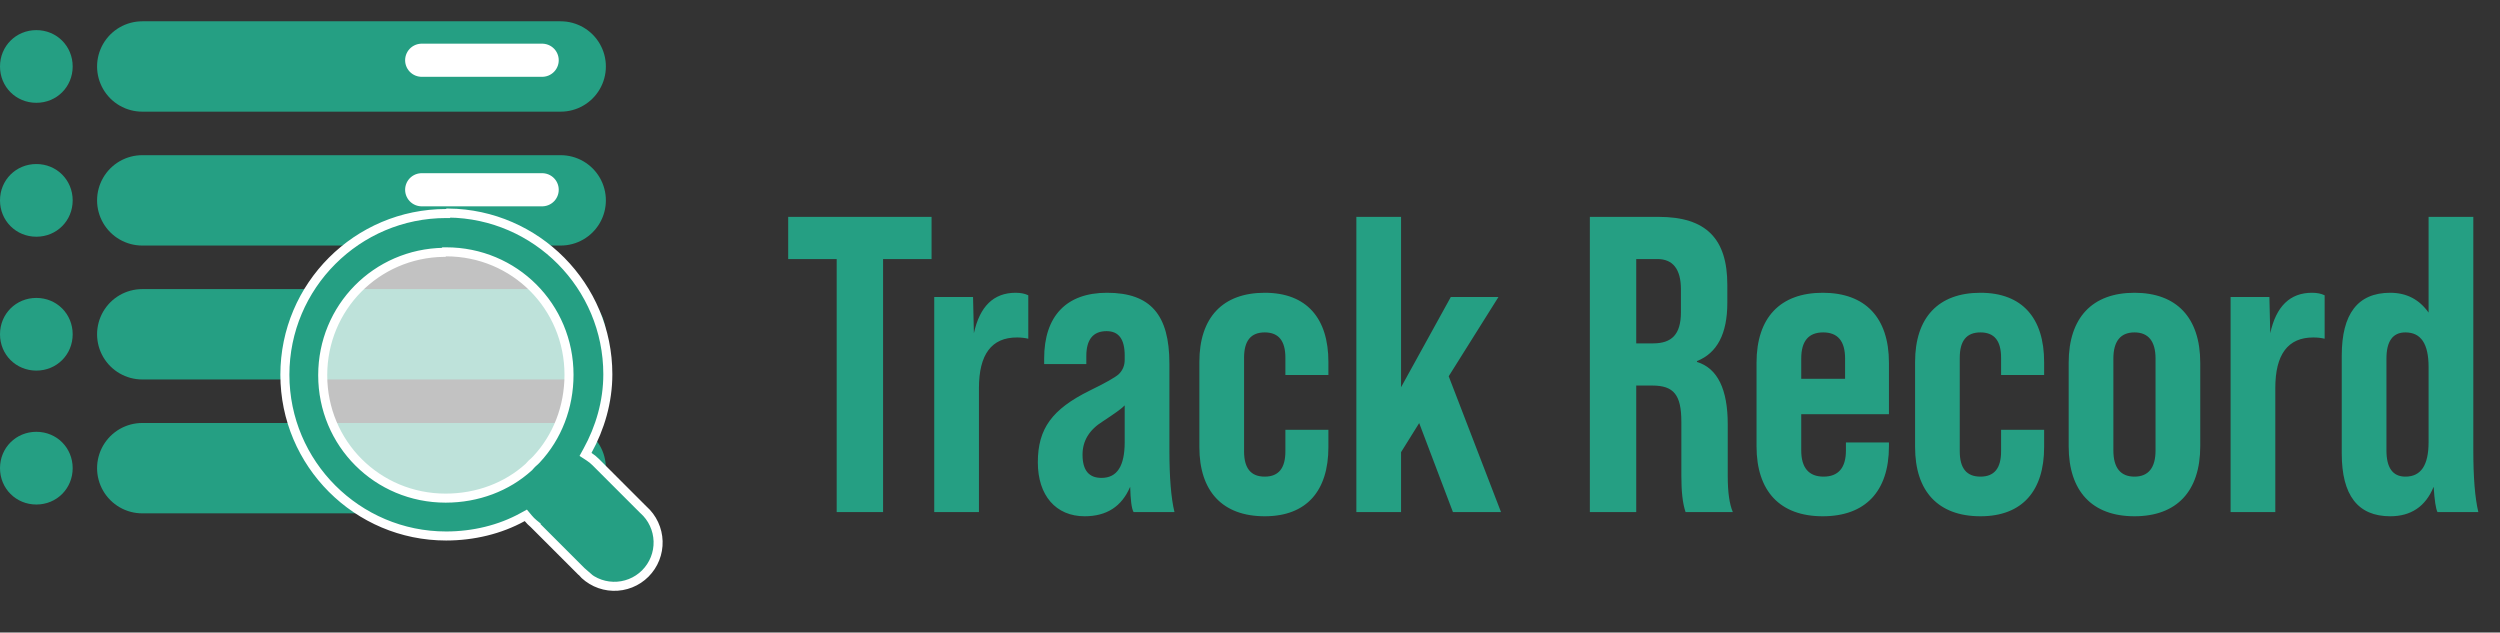 <svg width="83" height="21" viewBox="0 0 83 21" fill="none" xmlns="http://www.w3.org/2000/svg">
<rect x="0" y="0" width="83" height="21" fill="#333333" stroke="none"/>
<path d="M4.723 2.207H18.615" stroke="#259F83" stroke-width="3" stroke-linecap="round"/>
<path d="M0 2.207C0 1.531 0.531 1 1.207 1C1.883 1 2.413 1.531 2.413 2.207C2.413 2.883 1.883 3.413 1.207 3.413C0.531 3.413 0 2.883 0 2.207Z" fill="#259F83"/>
<path d="M4.723 6.652H18.615" stroke="#259F83" stroke-width="3" stroke-linecap="round"/>
<path d="M0 6.652C0 5.977 0.531 5.446 1.207 5.446C1.883 5.446 2.413 5.977 2.413 6.652C2.413 7.328 1.883 7.859 1.207 7.859C0.531 7.859 0 7.328 0 6.652Z" fill="#259F83"/>
<path d="M4.723 11.098H18.615" stroke="#259F83" stroke-width="3" stroke-linecap="round"/>
<path d="M0 11.098C0 10.422 0.531 9.891 1.207 9.891C1.883 9.891 2.413 10.422 2.413 11.098C2.413 11.773 1.883 12.304 1.207 12.304C0.531 12.304 0 11.773 0 11.098Z" fill="#259F83"/>
<path d="M4.723 15.543H18.615" stroke="#259F83" stroke-width="3" stroke-linecap="round"/>
<path d="M0 15.543C0 14.867 0.531 14.336 1.207 14.336C1.883 14.336 2.413 14.867 2.413 15.543C2.413 16.219 1.883 16.75 1.207 16.75C0.531 16.75 0 16.219 0 15.543Z" fill="#259F83"/>
<ellipse cx="14.596" cy="12.212" rx="4.442" ry="4.442" fill="white" fill-opacity="0.7"/>
<path d="M14.811 7.089H14.873L14.888 7.073C17.811 7.107 20.18 9.495 20.18 12.426C20.18 13.341 19.92 14.213 19.506 14.964L19.439 15.086L19.556 15.162C19.638 15.215 19.714 15.277 19.783 15.347L19.783 15.347L21.355 16.919L21.355 16.919L21.362 16.925C21.51 17.057 21.63 17.217 21.713 17.397C21.797 17.576 21.843 17.771 21.849 17.969C21.855 18.167 21.82 18.364 21.747 18.548C21.674 18.732 21.564 18.899 21.424 19.04C21.284 19.18 21.117 19.29 20.933 19.363C20.749 19.436 20.551 19.471 20.353 19.465C20.155 19.459 19.961 19.413 19.781 19.329C19.602 19.245 19.441 19.125 19.309 18.977L19.31 18.977L19.303 18.971L17.731 17.399L17.732 17.398L17.721 17.389C17.654 17.334 17.592 17.272 17.536 17.204L17.457 17.109L17.348 17.169C16.602 17.58 15.715 17.795 14.811 17.795C11.859 17.795 9.458 15.394 9.458 12.442C9.458 9.49 11.859 7.089 14.811 7.089ZM14.811 8.361H14.748L14.732 8.377C12.493 8.41 10.714 10.21 10.714 12.458C10.714 14.726 12.527 16.538 14.795 16.538C15.852 16.538 16.832 16.164 17.553 15.509L17.561 15.502L17.567 15.494C17.623 15.427 17.685 15.365 17.752 15.309L17.753 15.309L17.763 15.3L17.81 15.252L17.81 15.252L17.813 15.249C18.501 14.512 18.891 13.516 18.891 12.442C18.891 10.174 17.079 8.361 14.811 8.361Z" fill="#259F83" stroke="white" stroke-width="0.3"/>
<path d="M14 2H18" stroke="white" stroke-width="1.1" stroke-linecap="round"/>
<path d="M14 6.3H18" stroke="white" stroke-width="1.1" stroke-linecap="round"/>
<path d="M29.318 17H27.778V8.6H26.168V7.2H30.928V8.6H29.318V17ZM33.719 9.72C33.887 9.72 34.027 9.748 34.139 9.804V11.246C34.027 11.218 33.901 11.204 33.761 11.204C32.921 11.204 32.501 11.764 32.501 12.884V17H31.017V9.86H32.305L32.333 11.064C32.529 10.168 32.991 9.72 33.719 9.72ZM38.992 17H37.634C37.564 16.874 37.536 16.594 37.522 16.16C37.242 16.818 36.738 17.14 36.01 17.14C35.058 17.14 34.456 16.454 34.456 15.348C34.456 14.228 34.932 13.584 36.178 12.968C36.696 12.716 37.018 12.534 37.144 12.422C37.27 12.296 37.34 12.142 37.34 11.946V11.806C37.34 11.26 37.144 10.994 36.738 10.994C36.29 10.994 36.066 11.274 36.066 11.82V12.086H34.666V11.904C34.666 10.504 35.394 9.72 36.752 9.72C38.208 9.72 38.824 10.462 38.824 12.072V14.942C38.824 15.852 38.88 16.538 38.992 17ZM36.57 15.866C37.088 15.866 37.34 15.474 37.34 14.676V13.458C37.27 13.542 37.018 13.724 36.612 13.99C36.164 14.27 35.94 14.634 35.94 15.096C35.94 15.614 36.15 15.866 36.57 15.866ZM39.819 14.844V12.016C39.819 10.546 40.589 9.72 41.989 9.72C43.389 9.72 44.103 10.574 44.103 12.016V12.45H42.675V11.876C42.675 11.316 42.451 11.036 41.989 11.036C41.527 11.036 41.303 11.316 41.303 11.876V14.984C41.303 15.544 41.527 15.824 41.989 15.824C42.451 15.824 42.675 15.544 42.675 14.984V14.27H44.103V14.844C44.103 16.286 43.389 17.14 41.989 17.14C40.589 17.14 39.819 16.314 39.819 14.844ZM49.833 17H48.237L47.117 14.046L46.515 15.012V17H45.031V7.2H46.515V12.856L48.167 9.86H49.749L48.097 12.492L49.833 17ZM54.323 17H52.783V7.2H55.065C56.647 7.2 57.347 7.928 57.347 9.454V10.056C57.347 11.078 57.011 11.722 56.339 11.988V12.016C57.025 12.226 57.361 12.926 57.361 14.088V15.81C57.361 16.342 57.417 16.734 57.529 17H55.961C55.863 16.72 55.821 16.314 55.821 15.796V14.004C55.821 13.108 55.569 12.8 54.855 12.8H54.323V17ZM54.323 8.6V11.4H54.883C55.499 11.4 55.807 11.106 55.807 10.364V9.608C55.807 8.936 55.541 8.6 55.023 8.6H54.323ZM62.713 12.044V13.752H59.801V14.956C59.801 15.53 60.053 15.824 60.543 15.824C61.033 15.824 61.285 15.53 61.285 14.956V14.69H62.713V14.816C62.713 16.314 61.929 17.14 60.515 17.14C59.101 17.14 58.317 16.314 58.317 14.816V12.044C58.317 10.546 59.101 9.72 60.515 9.72C61.929 9.72 62.713 10.546 62.713 12.044ZM59.801 11.904V12.576H61.257V11.904C61.257 11.33 61.019 11.036 60.529 11.036C60.039 11.036 59.801 11.33 59.801 11.904ZM63.581 14.844V12.016C63.581 10.546 64.35 9.72 65.751 9.72C67.15 9.72 67.865 10.574 67.865 12.016V12.45H66.436V11.876C66.436 11.316 66.213 11.036 65.751 11.036C65.288 11.036 65.064 11.316 65.064 11.876V14.984C65.064 15.544 65.288 15.824 65.751 15.824C66.213 15.824 66.436 15.544 66.436 14.984V14.27H67.865V14.844C67.865 16.286 67.15 17.14 65.751 17.14C64.35 17.14 63.581 16.314 63.581 14.844ZM68.68 14.816V12.044C68.68 10.546 69.464 9.72 70.864 9.72C72.264 9.72 73.048 10.546 73.048 12.044V14.816C73.048 16.314 72.264 17.14 70.864 17.14C69.464 17.14 68.68 16.314 68.68 14.816ZM71.564 14.956V11.904C71.564 11.33 71.326 11.036 70.864 11.036C70.402 11.036 70.164 11.33 70.164 11.904V14.956C70.164 15.53 70.402 15.824 70.864 15.824C71.326 15.824 71.564 15.53 71.564 14.956ZM76.758 9.72C76.926 9.72 77.066 9.748 77.178 9.804V11.246C77.066 11.218 76.94 11.204 76.8 11.204C75.96 11.204 75.54 11.764 75.54 12.884V17H74.056V9.86H75.344L75.372 11.064C75.568 10.168 76.03 9.72 76.758 9.72ZM82.281 17H80.924C80.868 16.888 80.826 16.608 80.797 16.16C80.531 16.818 80.041 17.14 79.356 17.14C78.278 17.14 77.746 16.44 77.746 15.054V11.806C77.746 10.42 78.278 9.72 79.356 9.72C79.901 9.72 80.322 9.944 80.629 10.378V7.2H82.114V14.942C82.114 15.852 82.169 16.538 82.281 17ZM79.859 15.824C80.377 15.824 80.629 15.446 80.629 14.676V12.184C80.629 11.414 80.377 11.036 79.859 11.036C79.439 11.036 79.23 11.33 79.23 11.904V14.956C79.23 15.53 79.439 15.824 79.859 15.824Z" fill="#259F83"/>
</svg>
